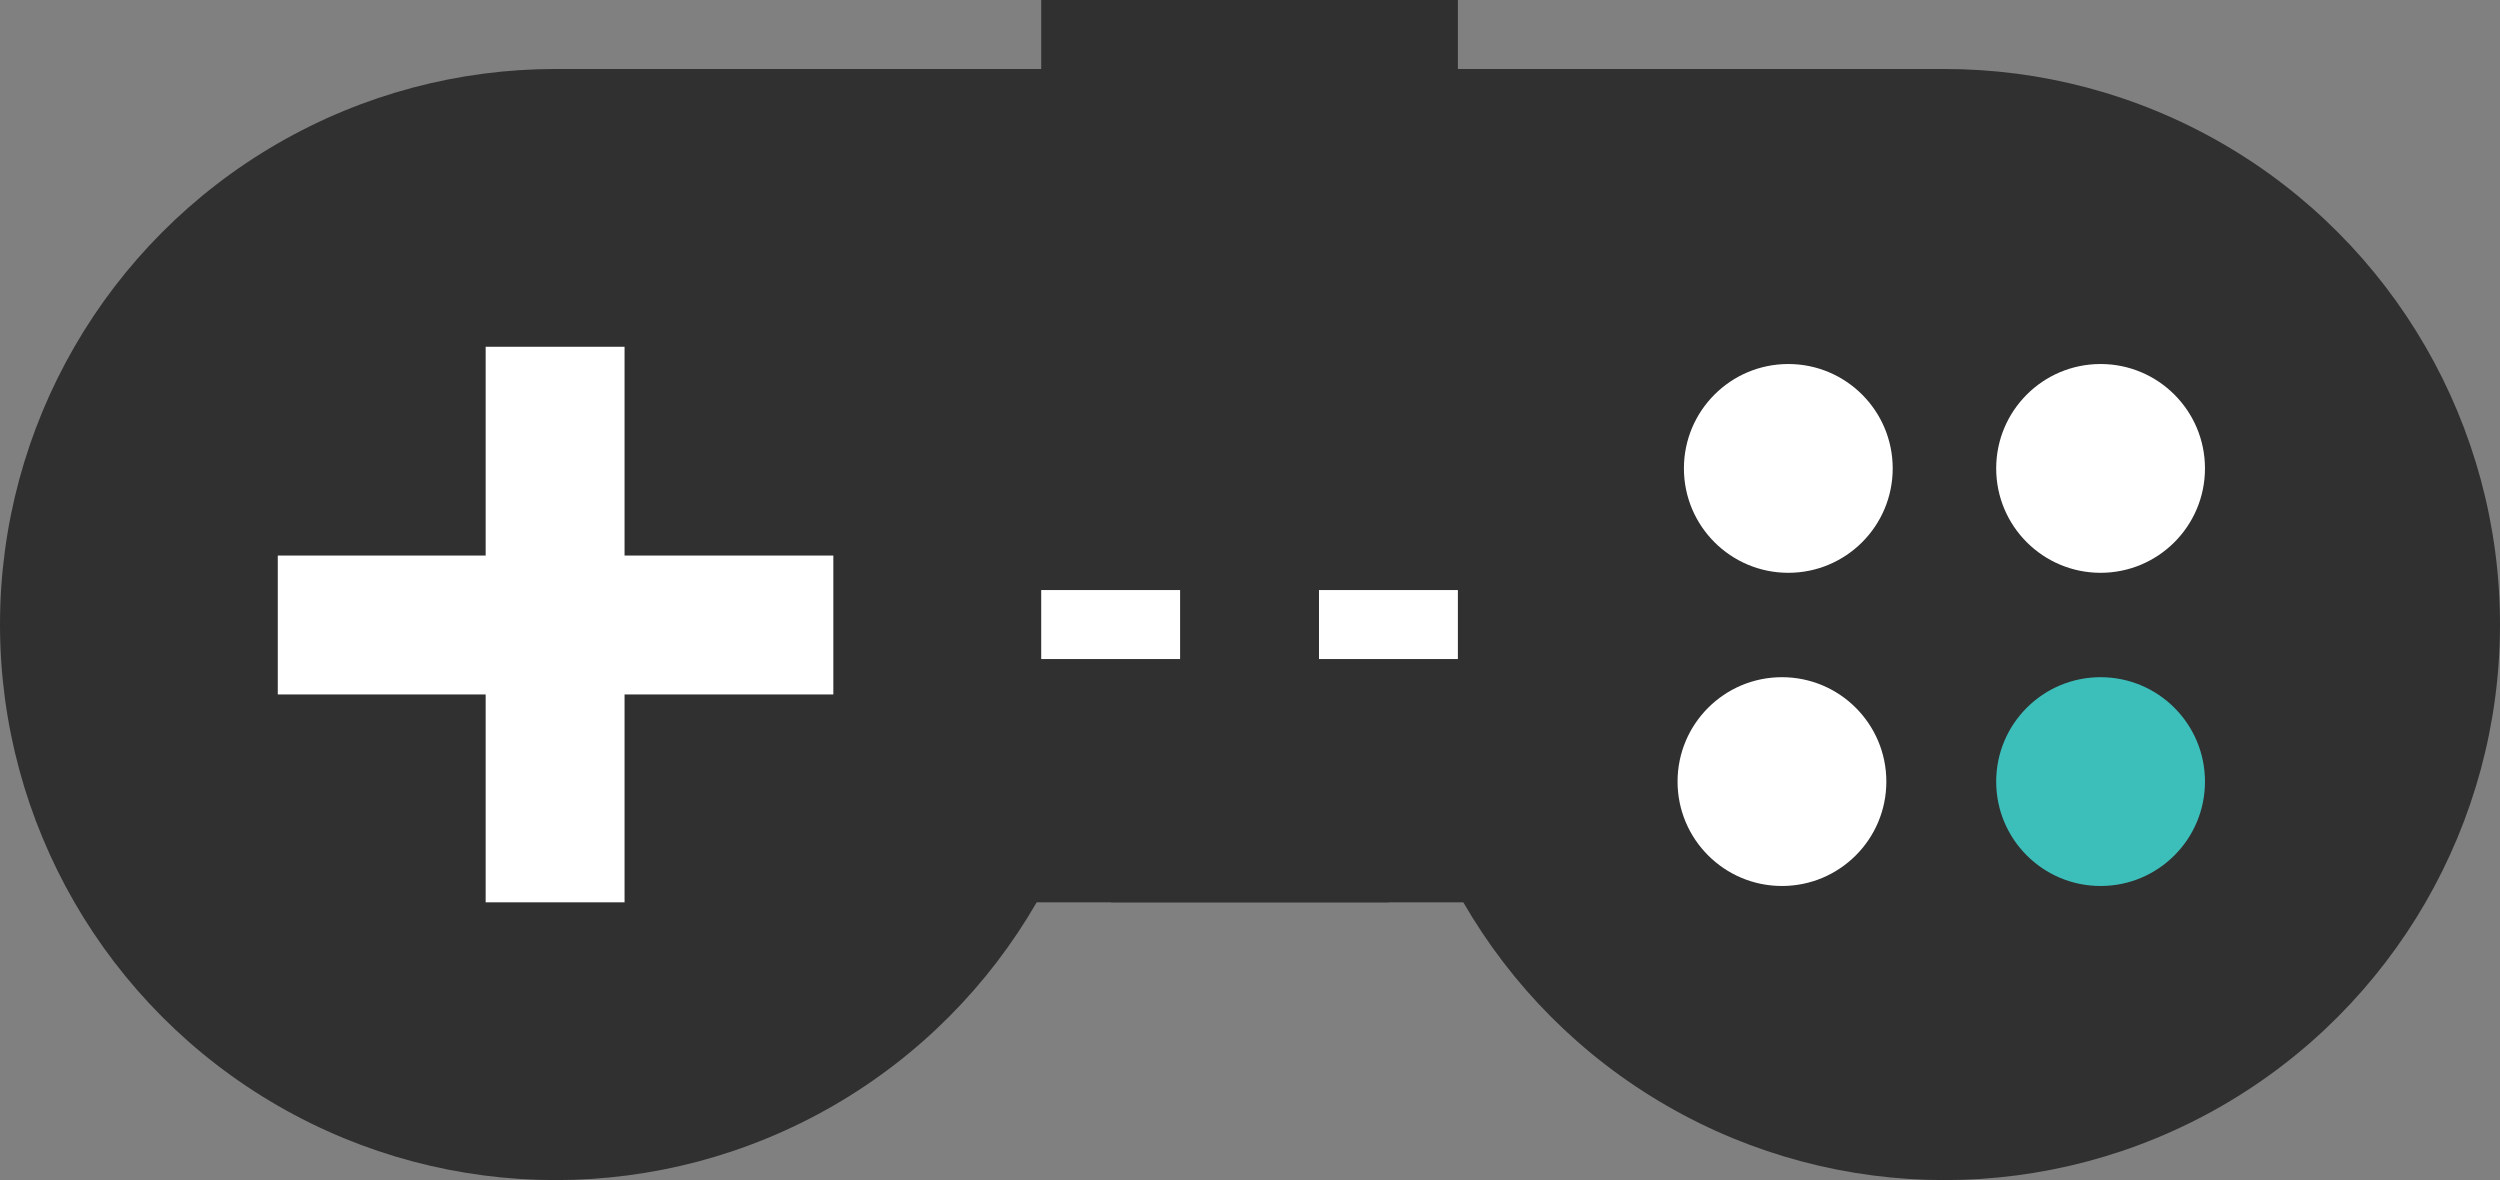 <?xml version="1.0" encoding="utf-8"?>
<!-- Generator: Adobe Illustrator 17.1.0, SVG Export Plug-In . SVG Version: 6.00 Build 0)  -->
<!DOCTYPE svg PUBLIC "-//W3C//DTD SVG 1.1//EN" "http://www.w3.org/Graphics/SVG/1.1/DTD/svg11.dtd">
<svg version="1.1" id="Layer_1" xmlns="http://www.w3.org/2000/svg" xmlns:xlink="http://www.w3.org/1999/xlink" x="0px" y="0px"
	 viewBox="0 0 275.4 130" enable-background="new 0 0 275.4 130" xml:space="preserve">
<rect x="0" y="0" width="275.4" height="130" fill="#808080" stroke="none"/>
<g>
	<g>
		<g>
			<g>
				<rect x="122.4" y="7.6" fill="#303030" width="91.8" height="91.8"/>
			</g>
		</g>
	</g>
	<g>
		<g>
			<g>
				<circle fill="#303030" cx="214.2" cy="68.8" r="61.2"/>
			</g>
		</g>
	</g>
	<g>
		<g>
			<g>
				<circle fill="#303030" cx="61.2" cy="68.8" r="61.2"/>
			</g>
		</g>
	</g>
	<g>
		<g>
			<g>
				<rect x="61.2" y="7.6" fill="#303030" width="91.8" height="91.8"/>
			</g>
		</g>
	</g>
	<g>
		<g>
			<g>
				<rect x="114.7" y="0" fill="#303030" width="45.9" height="15.3"/>
			</g>
		</g>
	</g>
	<g>
		<g>
			<g>
				<g>
					<rect x="53.5" y="38.2" fill="#FFFFFF" width="15.3" height="61.2"/>
				</g>
			</g>
		</g>
		<g>
			<g>
				<g>
					<rect x="30.6" y="61.2" fill="#FFFFFF" width="61.2" height="15.3"/>
				</g>
			</g>
		</g>
	</g>
	<g>
		<g>
			<g>
				<g>
					<circle fill="#FFFFFF" cx="197" cy="51.6" r="11.5"/>
				</g>
			</g>
		</g>
		<g>
			<g>
				<g>
					<circle fill="#FFFFFF" cx="231.4" cy="51.6" r="11.5"/>
				</g>
			</g>
		</g>
		<g>
			<g>
				<g>
					<circle fill="#FFFFFF" cx="196.3" cy="86.1" r="11.5"/>
				</g>
			</g>
		</g>
		<g>
			<g>
				<g>
					<circle fill="#3CBFBB" cx="231.4" cy="86.1" r="11.5"/>
				</g>
			</g>
		</g>
	</g>
	<g>
		<g>
			<g>
				<rect x="114.7" y="65" fill="#FFFFFF" width="15.3" height="7.6"/>
			</g>
		</g>
	</g>
	<g>
		<g>
			<g>
				<rect x="145.3" y="65" fill="#FFFFFF" width="15.3" height="7.6"/>
			</g>
		</g>
	</g>
</g>
</svg>

